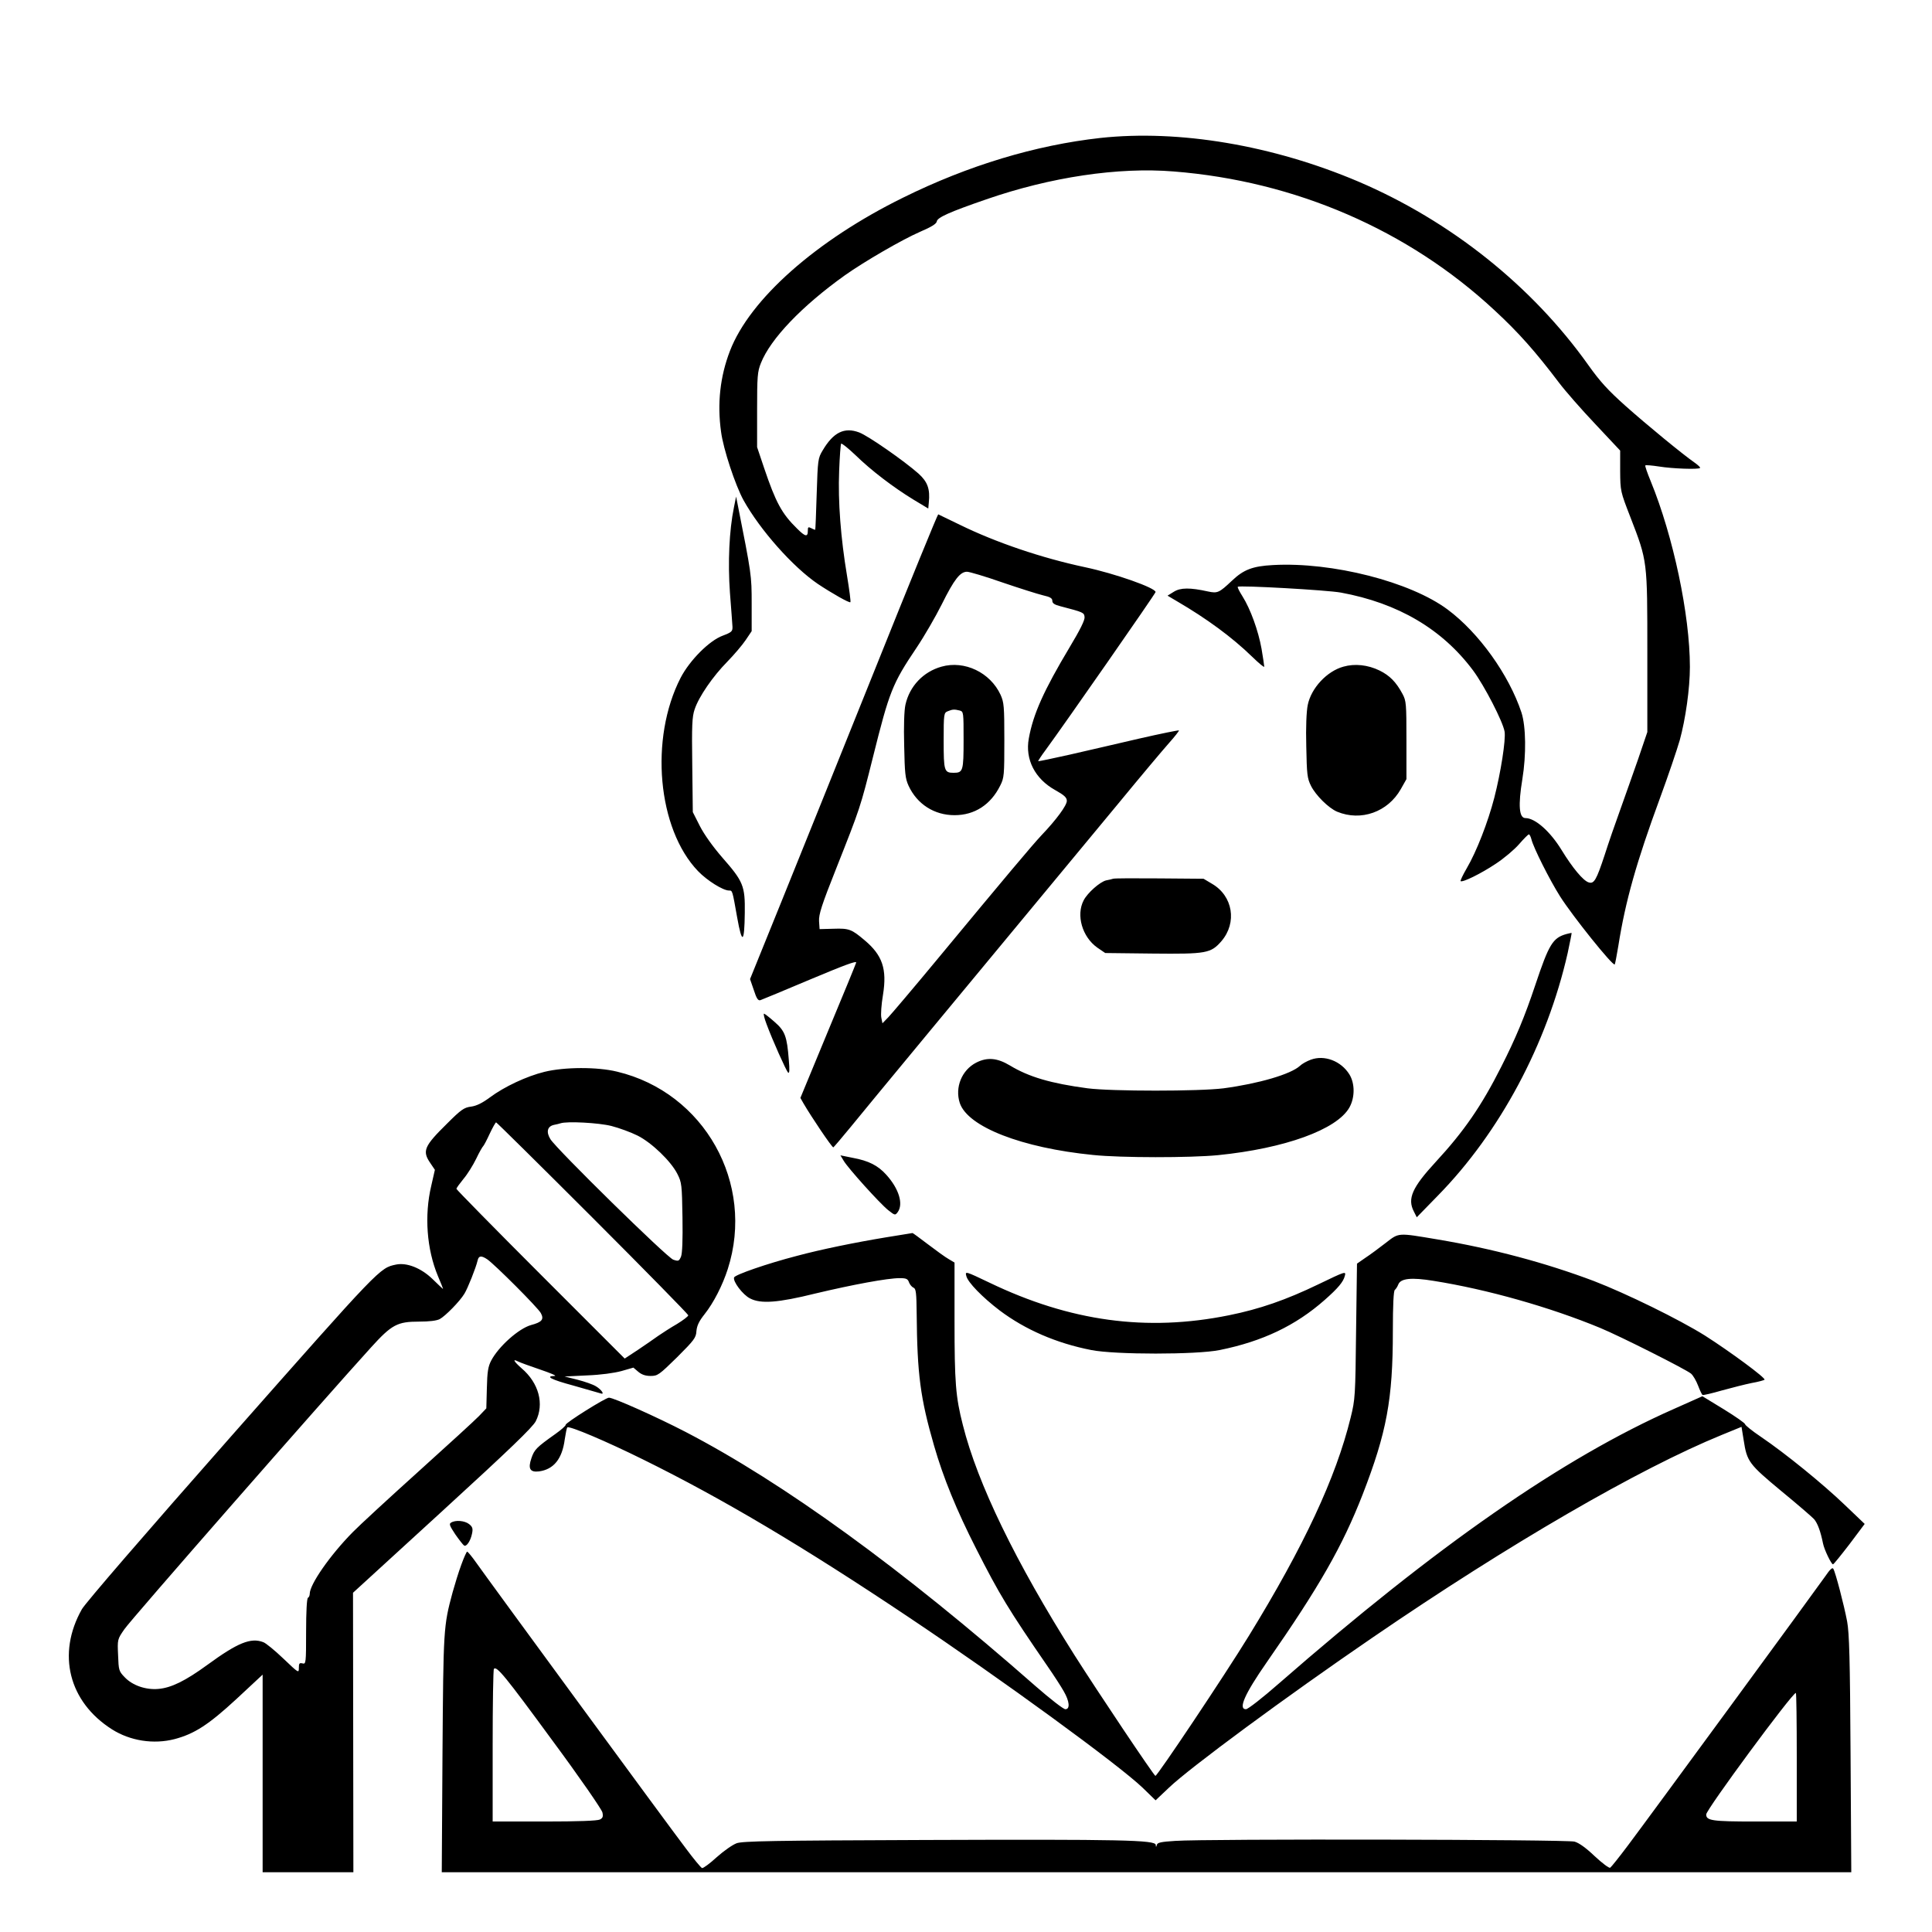 <?xml version="1.0" standalone="no"?>
<!DOCTYPE svg PUBLIC "-//W3C//DTD SVG 20010904//EN"
 "http://www.w3.org/TR/2001/REC-SVG-20010904/DTD/svg10.dtd">
<svg version="1.0" xmlns="http://www.w3.org/2000/svg"
 width="2048pt" height="2048pt" viewBox="0 0 2048 2048"
 preserveAspectRatio="xMidYMid meet">
<g transform="translate(0,2048) scale(0.192,-0.192)"
fill="#000000" stroke="none">
<path d="M6075 9905 c-358 -40 -728 -151 -1090 -330 -479 -236 -845 -560 -955
-846 -54 -140 -71 -290 -49 -446 12 -95 79 -296 124 -378 92 -165 272 -368
410 -462 78 -52 175 -107 180 -101 3 3 -6 70 -19 149 -34 203 -50 407 -43 576
3 79 8 147 11 150 3 4 39 -25 79 -63 87 -85 208 -177 319 -245 l83 -50 3 33
c8 75 -7 115 -57 160 -79 70 -277 208 -327 227 -82 31 -143 1 -202 -99 -26
-43 -27 -52 -33 -240 -3 -107 -7 -196 -8 -198 0 -1 -10 2 -21 8 -18 9 -20 8
-20 -15 0 -35 -15 -31 -59 13 -85 83 -118 145 -182 334 l-39 116 0 206 c0 184
2 211 21 258 53 134 226 315 464 485 109 77 316 197 415 240 63 27 90 44 92
57 3 22 70 52 273 122 355 123 729 179 1035 154 671 -53 1295 -323 1772 -767
132 -122 225 -227 356 -400 34 -45 124 -148 200 -228 l137 -146 0 -112 c1
-112 1 -113 57 -257 94 -243 93 -238 93 -745 l0 -440 -51 -150 c-29 -82 -73
-208 -99 -280 -26 -71 -65 -184 -86 -250 -45 -136 -58 -160 -88 -150 -30 9
-89 80 -149 178 -63 103 -146 177 -200 177 -35 0 -41 69 -17 215 22 134 20
291 -5 368 -69 208 -235 440 -407 568 -206 154 -639 264 -964 246 -113 -6
-163 -25 -228 -87 -70 -66 -79 -70 -131 -59 -99 22 -153 22 -190 -2 l-34 -21
54 -32 c161 -94 302 -197 413 -305 37 -36 67 -61 67 -55 0 6 -7 51 -15 99 -18
100 -61 219 -105 289 -17 27 -29 50 -26 53 9 9 492 -18 569 -32 316 -58 560
-202 730 -430 63 -85 165 -283 174 -338 7 -45 -21 -225 -57 -365 -35 -135 -98
-297 -152 -389 -21 -36 -36 -68 -34 -71 10 -9 112 41 193 95 46 30 104 79 130
109 26 30 50 54 54 54 4 0 10 -12 14 -27 11 -46 100 -223 158 -315 69 -109
292 -387 302 -376 2 2 11 48 20 103 39 247 100 462 229 813 46 125 95 270 110
322 32 117 56 285 56 405 0 287 -92 721 -216 1024 -19 46 -33 86 -30 88 2 3
37 0 76 -6 73 -12 218 -17 226 -8 3 3 -10 15 -28 28 -65 45 -265 209 -385 316
-95 85 -139 133 -203 223 -311 438 -762 797 -1270 1014 -473 201 -990 288
-1425 241z M4052 7865 c-26 -127 -34 -303 -22 -470 7 -88 13 -173 14 -188 1
-26 -4 -31 -54 -50 -74 -27 -182 -136 -232 -232 -173 -336 -128 -835 96 -1068
50 -52 138 -107 171 -107 19 0 18 3 45 -149 27 -151 40 -143 42 26 2 148 -8
173 -124 305 -52 60 -100 127 -124 174 l-39 77 -3 259 c-3 219 -1 267 13 308
23 70 101 183 181 264 37 38 83 92 101 119 l33 49 0 153 c0 156 -1 161 -78
550 l-8 40 -12 -60z M4831 6972 c-189 -471 -422 -1049 -517 -1284 l-173 -427
21 -61 c15 -47 24 -60 37 -55 9 3 132 54 274 114 186 78 257 105 254 93 -3
-10 -73 -181 -157 -382 l-151 -365 17 -30 c43 -74 158 -245 165 -243 3 2 47
53 96 113 76 94 605 733 1477 1785 120 146 246 296 279 333 33 37 58 69 56 71
-2 2 -101 -18 -219 -45 -118 -28 -291 -67 -385 -89 -93 -21 -171 -37 -173 -36
-1 2 17 30 41 62 107 146 607 864 607 872 0 23 -224 102 -389 137 -240 51
-493 137 -691 234 -63 30 -117 57 -120 58 -3 1 -160 -383 -349 -855z m703 479
c94 -32 195 -64 224 -71 40 -9 52 -16 52 -31 0 -13 12 -21 43 -29 130 -34 132
-35 135 -60 2 -17 -25 -71 -82 -166 -143 -239 -202 -370 -226 -505 -21 -115
34 -222 145 -284 52 -29 65 -42 65 -60 0 -25 -57 -103 -140 -190 -49 -52 -198
-229 -583 -694 -126 -152 -244 -291 -262 -310 l-33 -34 -6 30 c-4 17 0 74 9
127 23 143 -3 219 -102 302 -71 60 -85 66 -171 63 l-77 -2 -3 44 c-2 37 14 88
96 294 131 331 132 333 202 613 90 360 106 403 240 602 43 64 106 173 140 241
68 137 101 179 139 179 13 0 101 -26 195 -59z M5198 6986 c-100 -28 -176 -107
-199 -210 -7 -31 -10 -119 -7 -226 3 -153 6 -181 24 -221 47 -102 142 -163
254 -163 111 0 200 58 252 163 22 43 23 58 23 251 0 188 -2 209 -21 251 -57
123 -199 191 -326 155z m100 -242 c22 -6 22 -9 22 -163 0 -171 -3 -181 -55
-181 -52 0 -55 10 -55 177 0 150 1 154 23 163 27 11 36 11 65 4z M7417 6986
c-91 -25 -178 -118 -197 -212 -7 -35 -11 -122 -8 -228 3 -154 5 -176 26 -218
26 -52 97 -123 145 -143 131 -54 279 -2 351 125 l31 55 0 215 c0 202 -1 217
-22 256 -35 65 -70 101 -127 129 -64 31 -136 39 -199 21z M6145 5815 c-5 -2
-22 -6 -38 -9 -34 -8 -103 -69 -124 -110 -43 -82 -8 -202 75 -261 l44 -30 261
-3 c298 -3 322 1 381 69 87 102 63 249 -52 316 l-47 28 -245 2 c-135 1 -249 1
-255 -2z M8649 5510 c-76 -21 -97 -56 -172 -280 -59 -177 -109 -296 -188 -452
-110 -218 -206 -357 -362 -526 -130 -141 -158 -203 -121 -274 l16 -32 117 120
c342 349 602 836 716 1338 13 61 23 111 22 112 -1 0 -14 -2 -28 -6z M4232
5013 c32 -87 108 -257 119 -268 8 -7 9 15 4 70 -10 130 -21 160 -79 210 -28
25 -54 45 -58 45 -4 0 2 -26 14 -57z M7237 4816 c-22 -8 -49 -23 -60 -34 -50
-46 -227 -98 -422 -124 -134 -17 -617 -17 -750 0 -203 27 -325 63 -429 126
-70 42 -125 47 -186 16 -80 -41 -119 -137 -91 -223 44 -132 343 -248 736 -287
154 -16 536 -16 690 -1 368 37 656 141 725 263 31 55 31 133 0 183 -46 74
-138 109 -213 81z M3006 4749 c-98 -24 -222 -82 -301 -141 -42 -31 -74 -47
-104 -51 -39 -5 -55 -16 -133 -94 -127 -125 -138 -151 -92 -218 l25 -37 -20
-88 c-39 -164 -25 -351 37 -499 17 -39 29 -71 28 -71 -1 0 -27 25 -58 55 -63
61 -142 92 -201 80 -91 -19 -84 -12 -908 -945 -479 -543 -807 -923 -827 -958
-139 -246 -73 -511 166 -663 101 -64 230 -84 346 -54 109 29 186 78 341 221
l145 135 0 -546 0 -545 250 0 251 0 -1 771 -1 772 493 451 c376 344 498 462
516 496 48 95 17 211 -78 292 -43 38 -53 55 -20 38 12 -6 67 -26 123 -45 56
-19 92 -34 80 -35 -56 -1 -21 -20 102 -53 74 -21 141 -40 150 -43 26 -10 7 20
-25 39 -16 10 -62 26 -101 36 l-72 18 124 6 c77 3 149 13 190 24 l66 19 27
-23 c19 -16 40 -23 68 -23 39 0 47 6 146 103 95 95 105 108 107 145 3 30 14
54 45 93 50 63 99 159 128 249 152 473 -129 975 -611 1090 -110 27 -291 26
-401 -1z m266 -806 c291 -291 528 -533 528 -538 0 -6 -28 -27 -62 -48 -35 -20
-81 -50 -103 -65 -22 -16 -73 -51 -113 -78 l-73 -48 -464 464 c-256 256 -465
469 -465 473 0 5 18 29 39 55 22 26 53 76 70 111 17 36 35 67 39 70 4 4 20 34
36 69 16 34 32 62 35 62 3 0 243 -237 533 -527z m104 507 c43 -11 108 -35 144
-53 78 -39 185 -142 220 -212 24 -47 25 -61 28 -239 2 -126 -1 -198 -8 -217
-11 -25 -14 -27 -43 -17 -35 12 -643 609 -678 665 -25 40 -17 71 19 79 15 3
32 7 37 9 36 12 210 3 281 -15z m-686 -736 c41 -28 280 -267 296 -297 19 -35
6 -50 -54 -66 -68 -19 -179 -118 -220 -196 -17 -32 -22 -62 -24 -152 l-3 -112
-40 -42 c-22 -23 -173 -161 -335 -307 -162 -146 -326 -297 -363 -335 -125
-127 -237 -288 -237 -340 0 -9 -4 -19 -10 -22 -6 -4 -10 -77 -10 -187 0 -175
-1 -180 -20 -175 -17 4 -20 0 -20 -25 0 -30 -1 -29 -85 51 -47 45 -97 86 -111
91 -69 27 -142 -3 -309 -125 -122 -89 -200 -127 -271 -133 -69 -6 -142 19
-185 64 -33 34 -34 39 -37 122 -4 87 -4 88 35 144 33 50 1100 1268 1361 1555
115 127 146 143 266 143 56 0 97 5 114 14 31 17 110 97 136 140 18 29 64 144
73 184 6 26 20 28 53 6z M4658 4258 c24 -41 199 -235 245 -272 38 -30 39 -30
53 -12 33 45 7 130 -63 207 -46 51 -97 77 -184 93 l-69 14 18 -30z M4890 3835
c-169 -28 -356 -66 -490 -102 -166 -43 -341 -104 -347 -119 -8 -22 48 -96 88
-116 59 -31 154 -24 360 27 206 49 399 85 466 85 37 0 45 -4 52 -24 5 -13 17
-26 25 -29 13 -5 16 -29 17 -144 3 -334 20 -465 96 -728 51 -177 124 -356 233
-570 128 -252 177 -333 395 -650 34 -49 74 -111 88 -136 32 -55 36 -99 9 -99
-11 0 -84 57 -163 126 -738 649 -1393 1124 -1934 1405 -156 81 -397 189 -423
189 -19 0 -242 -140 -239 -150 1 -5 -25 -28 -59 -52 -103 -73 -114 -85 -130
-132 -20 -58 -8 -79 42 -73 81 11 128 69 142 177 5 33 11 63 14 66 11 10 216
-77 418 -177 438 -216 883 -480 1467 -871 516 -345 1158 -814 1291 -941 l72
-70 73 69 c112 108 650 505 1127 831 755 517 1468 930 1925 1117 l110 45 12
-74 c18 -118 29 -132 207 -280 89 -73 170 -143 182 -156 19 -23 35 -65 49
-134 7 -35 46 -115 55 -115 4 0 44 50 91 111 l84 112 -111 106 c-120 115 -325
282 -462 375 -48 32 -87 64 -87 69 0 6 -53 43 -118 83 l-118 72 -157 -70
c-613 -271 -1308 -754 -2180 -1515 -90 -79 -172 -143 -183 -143 -44 0 -8 83
116 261 291 418 417 640 528 924 133 343 167 525 167 902 0 146 4 224 11 228
5 4 14 17 19 30 13 34 73 40 195 20 296 -47 642 -145 920 -260 111 -46 472
-228 501 -252 12 -10 29 -40 39 -66 10 -26 21 -50 25 -52 4 -2 52 9 107 25 55
15 129 34 164 41 35 6 67 15 71 18 10 8 -191 156 -329 244 -144 90 -434 232
-613 301 -268 101 -560 179 -865 230 -221 37 -210 38 -285 -20 -36 -28 -86
-65 -112 -82 l-46 -32 -5 -372 c-4 -359 -5 -377 -30 -478 -81 -331 -258 -710
-562 -1205 -135 -220 -507 -776 -516 -773 -10 4 -313 456 -447 667 -325 514
-535 947 -616 1270 -40 156 -46 235 -46 575 l0 322 -32 19 c-18 10 -69 47
-115 82 -46 35 -84 63 -85 62 -2 0 -68 -11 -148 -24z M5335 3622 c8 -35 89
-118 185 -191 140 -105 311 -180 505 -218 131 -26 581 -26 709 0 237 48 419
135 579 276 75 66 104 101 112 134 7 26 3 25 -146 -47 -178 -86 -325 -137
-494 -171 -454 -92 -877 -34 -1322 180 -134 64 -135 64 -128 37z M2490 2260
c-12 -7 -7 -18 24 -65 21 -30 43 -58 48 -61 13 -9 36 25 44 65 6 28 3 38 -16
53 -24 19 -75 24 -100 8z M2547 2028 c-15 -40 -36 -109 -48 -152 -51 -189 -51
-201 -56 -893 l-4 -653 3891 0 3891 0 -4 653 c-3 527 -7 667 -19 732 -17 90
-64 270 -76 290 -5 10 -19 -3 -46 -43 -51 -73 -972 -1330 -1088 -1484 -48 -64
-92 -119 -98 -123 -6 -4 -44 25 -85 63 -48 46 -87 74 -112 81 -42 12 -2034 16
-2205 4 -77 -5 -98 -9 -101 -22 -4 -14 -5 -14 -6 0 -2 27 -187 31 -1281 27
-830 -3 -1001 -6 -1033 -18 -22 -8 -71 -42 -110 -77 -38 -35 -75 -62 -81 -60
-6 2 -46 50 -89 108 -97 127 -1096 1490 -1157 1577 -24 34 -47 62 -51 62 -3 0
-18 -33 -32 -72z m500 -967 c151 -204 276 -385 279 -401 5 -22 2 -31 -14 -39
-14 -7 -119 -11 -306 -11 l-286 0 0 418 c0 230 3 422 7 425 16 16 62 -40 320
-392z m6873 -96 l0 -355 -231 0 c-237 0 -269 5 -269 39 0 27 475 671 495 671
3 0 5 -160 5 -355z"/>
</g>
</svg>
